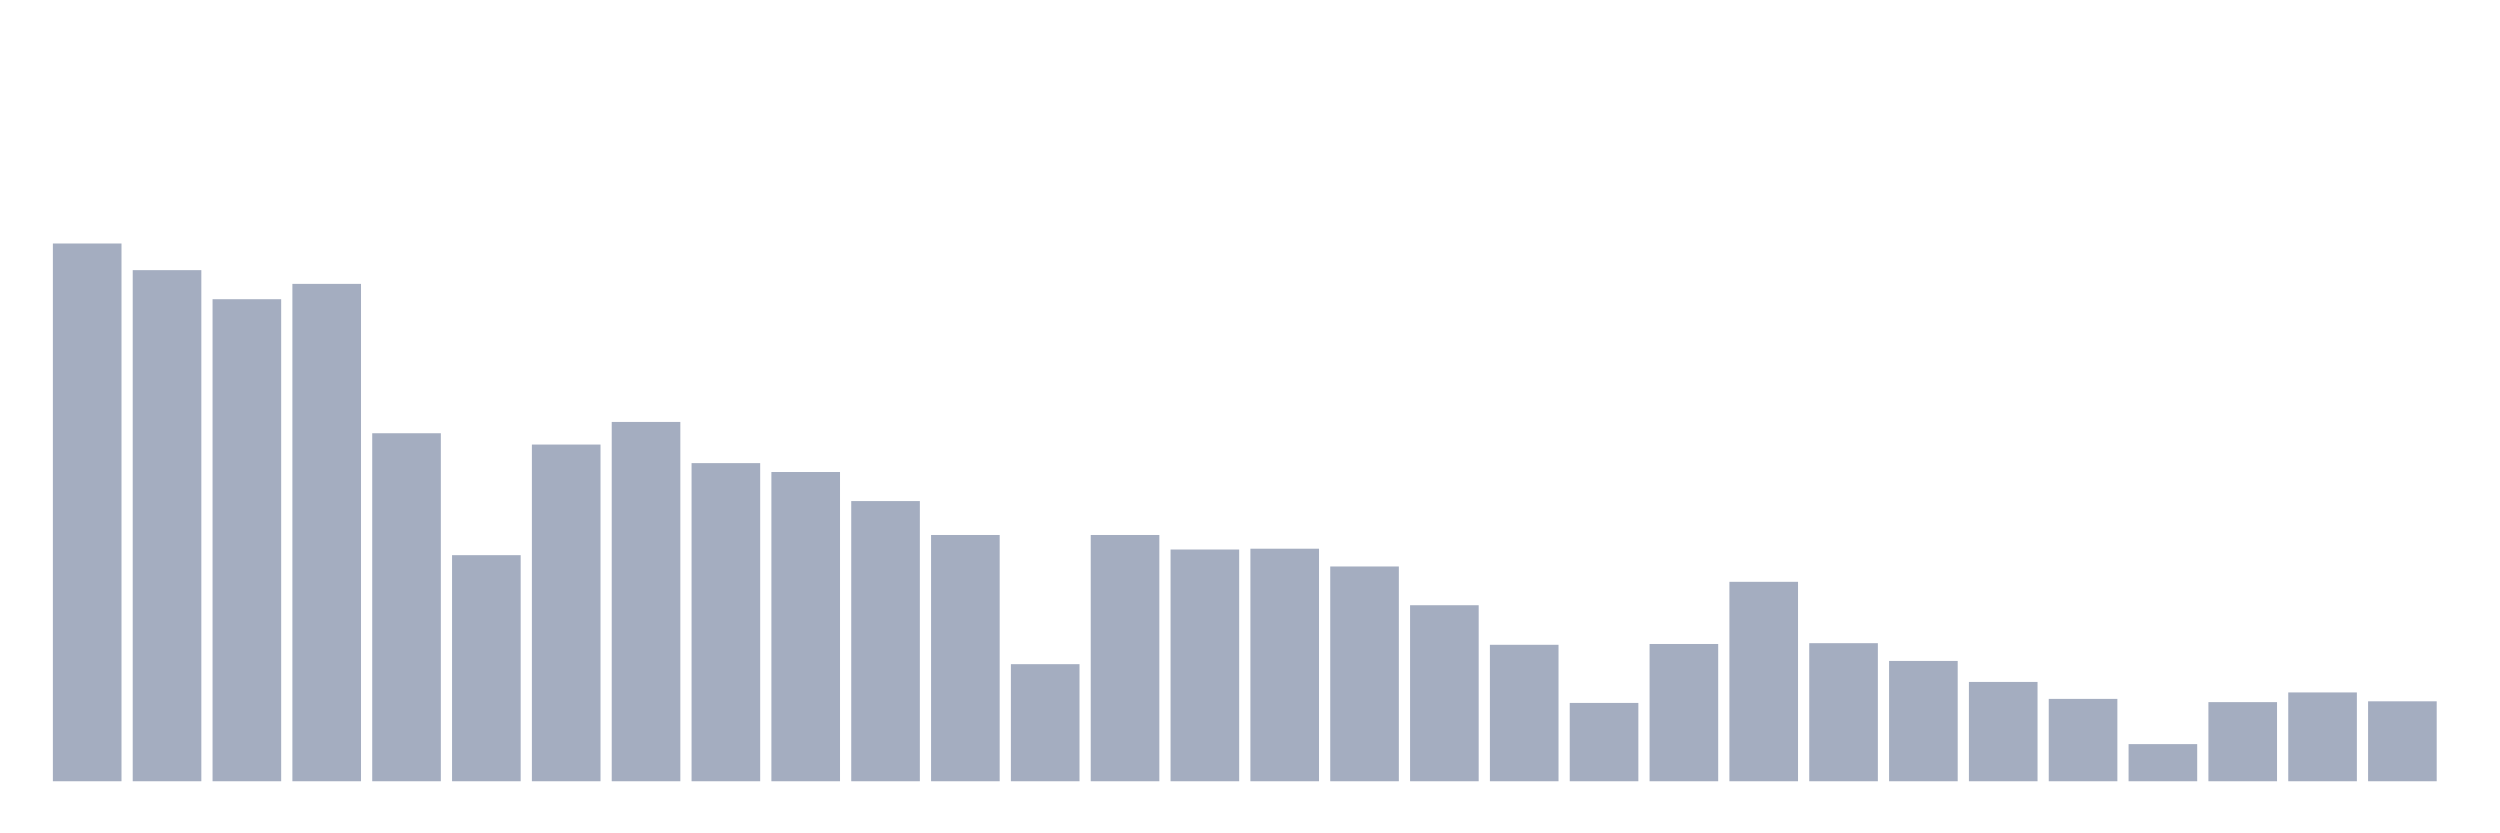 <svg xmlns="http://www.w3.org/2000/svg" viewBox="0 0 480 160"><g transform="translate(10,10)"><rect class="bar" x="0.153" width="13.175" y="36.752" height="103.248" fill="rgb(164,173,192)"></rect><rect class="bar" x="15.482" width="13.175" y="41.868" height="98.132" fill="rgb(164,173,192)"></rect><rect class="bar" x="30.81" width="13.175" y="47.449" height="92.551" fill="rgb(164,173,192)"></rect><rect class="bar" x="46.138" width="13.175" y="44.504" height="95.496" fill="rgb(164,173,192)"></rect><rect class="bar" x="61.466" width="13.175" y="73.183" height="66.817" fill="rgb(164,173,192)"></rect><rect class="bar" x="76.794" width="13.175" y="96.593" height="43.407" fill="rgb(164,173,192)"></rect><rect class="bar" x="92.123" width="13.175" y="75.354" height="64.646" fill="rgb(164,173,192)"></rect><rect class="bar" x="107.451" width="13.175" y="71.013" height="68.987" fill="rgb(164,173,192)"></rect><rect class="bar" x="122.779" width="13.175" y="78.919" height="61.081" fill="rgb(164,173,192)"></rect><rect class="bar" x="138.107" width="13.175" y="80.625" height="59.375" fill="rgb(164,173,192)"></rect><rect class="bar" x="153.436" width="13.175" y="86.206" height="53.794" fill="rgb(164,173,192)"></rect><rect class="bar" x="168.764" width="13.175" y="92.717" height="47.283" fill="rgb(164,173,192)"></rect><rect class="bar" x="184.092" width="13.175" y="117.521" height="22.479" fill="rgb(164,173,192)"></rect><rect class="bar" x="199.42" width="13.175" y="92.717" height="47.283" fill="rgb(164,173,192)"></rect><rect class="bar" x="214.748" width="13.175" y="95.507" height="44.493" fill="rgb(164,173,192)"></rect><rect class="bar" x="230.077" width="13.175" y="95.352" height="44.648" fill="rgb(164,173,192)"></rect><rect class="bar" x="245.405" width="13.175" y="98.763" height="41.237" fill="rgb(164,173,192)"></rect><rect class="bar" x="260.733" width="13.175" y="106.204" height="33.796" fill="rgb(164,173,192)"></rect><rect class="bar" x="276.061" width="13.175" y="113.8" height="26.2" fill="rgb(164,173,192)"></rect><rect class="bar" x="291.39" width="13.175" y="124.962" height="15.038" fill="rgb(164,173,192)"></rect><rect class="bar" x="306.718" width="13.175" y="113.645" height="26.355" fill="rgb(164,173,192)"></rect><rect class="bar" x="322.046" width="13.175" y="101.708" height="38.292" fill="rgb(164,173,192)"></rect><rect class="bar" x="337.374" width="13.175" y="113.49" height="26.51" fill="rgb(164,173,192)"></rect><rect class="bar" x="352.702" width="13.175" y="116.901" height="23.099" fill="rgb(164,173,192)"></rect><rect class="bar" x="368.031" width="13.175" y="120.932" height="19.068" fill="rgb(164,173,192)"></rect><rect class="bar" x="383.359" width="13.175" y="124.187" height="15.813" fill="rgb(164,173,192)"></rect><rect class="bar" x="398.687" width="13.175" y="132.869" height="7.131" fill="rgb(164,173,192)"></rect><rect class="bar" x="414.015" width="13.175" y="124.807" height="15.193" fill="rgb(164,173,192)"></rect><rect class="bar" x="429.344" width="13.175" y="122.947" height="17.053" fill="rgb(164,173,192)"></rect><rect class="bar" x="444.672" width="13.175" y="124.652" height="15.348" fill="rgb(164,173,192)"></rect></g></svg>